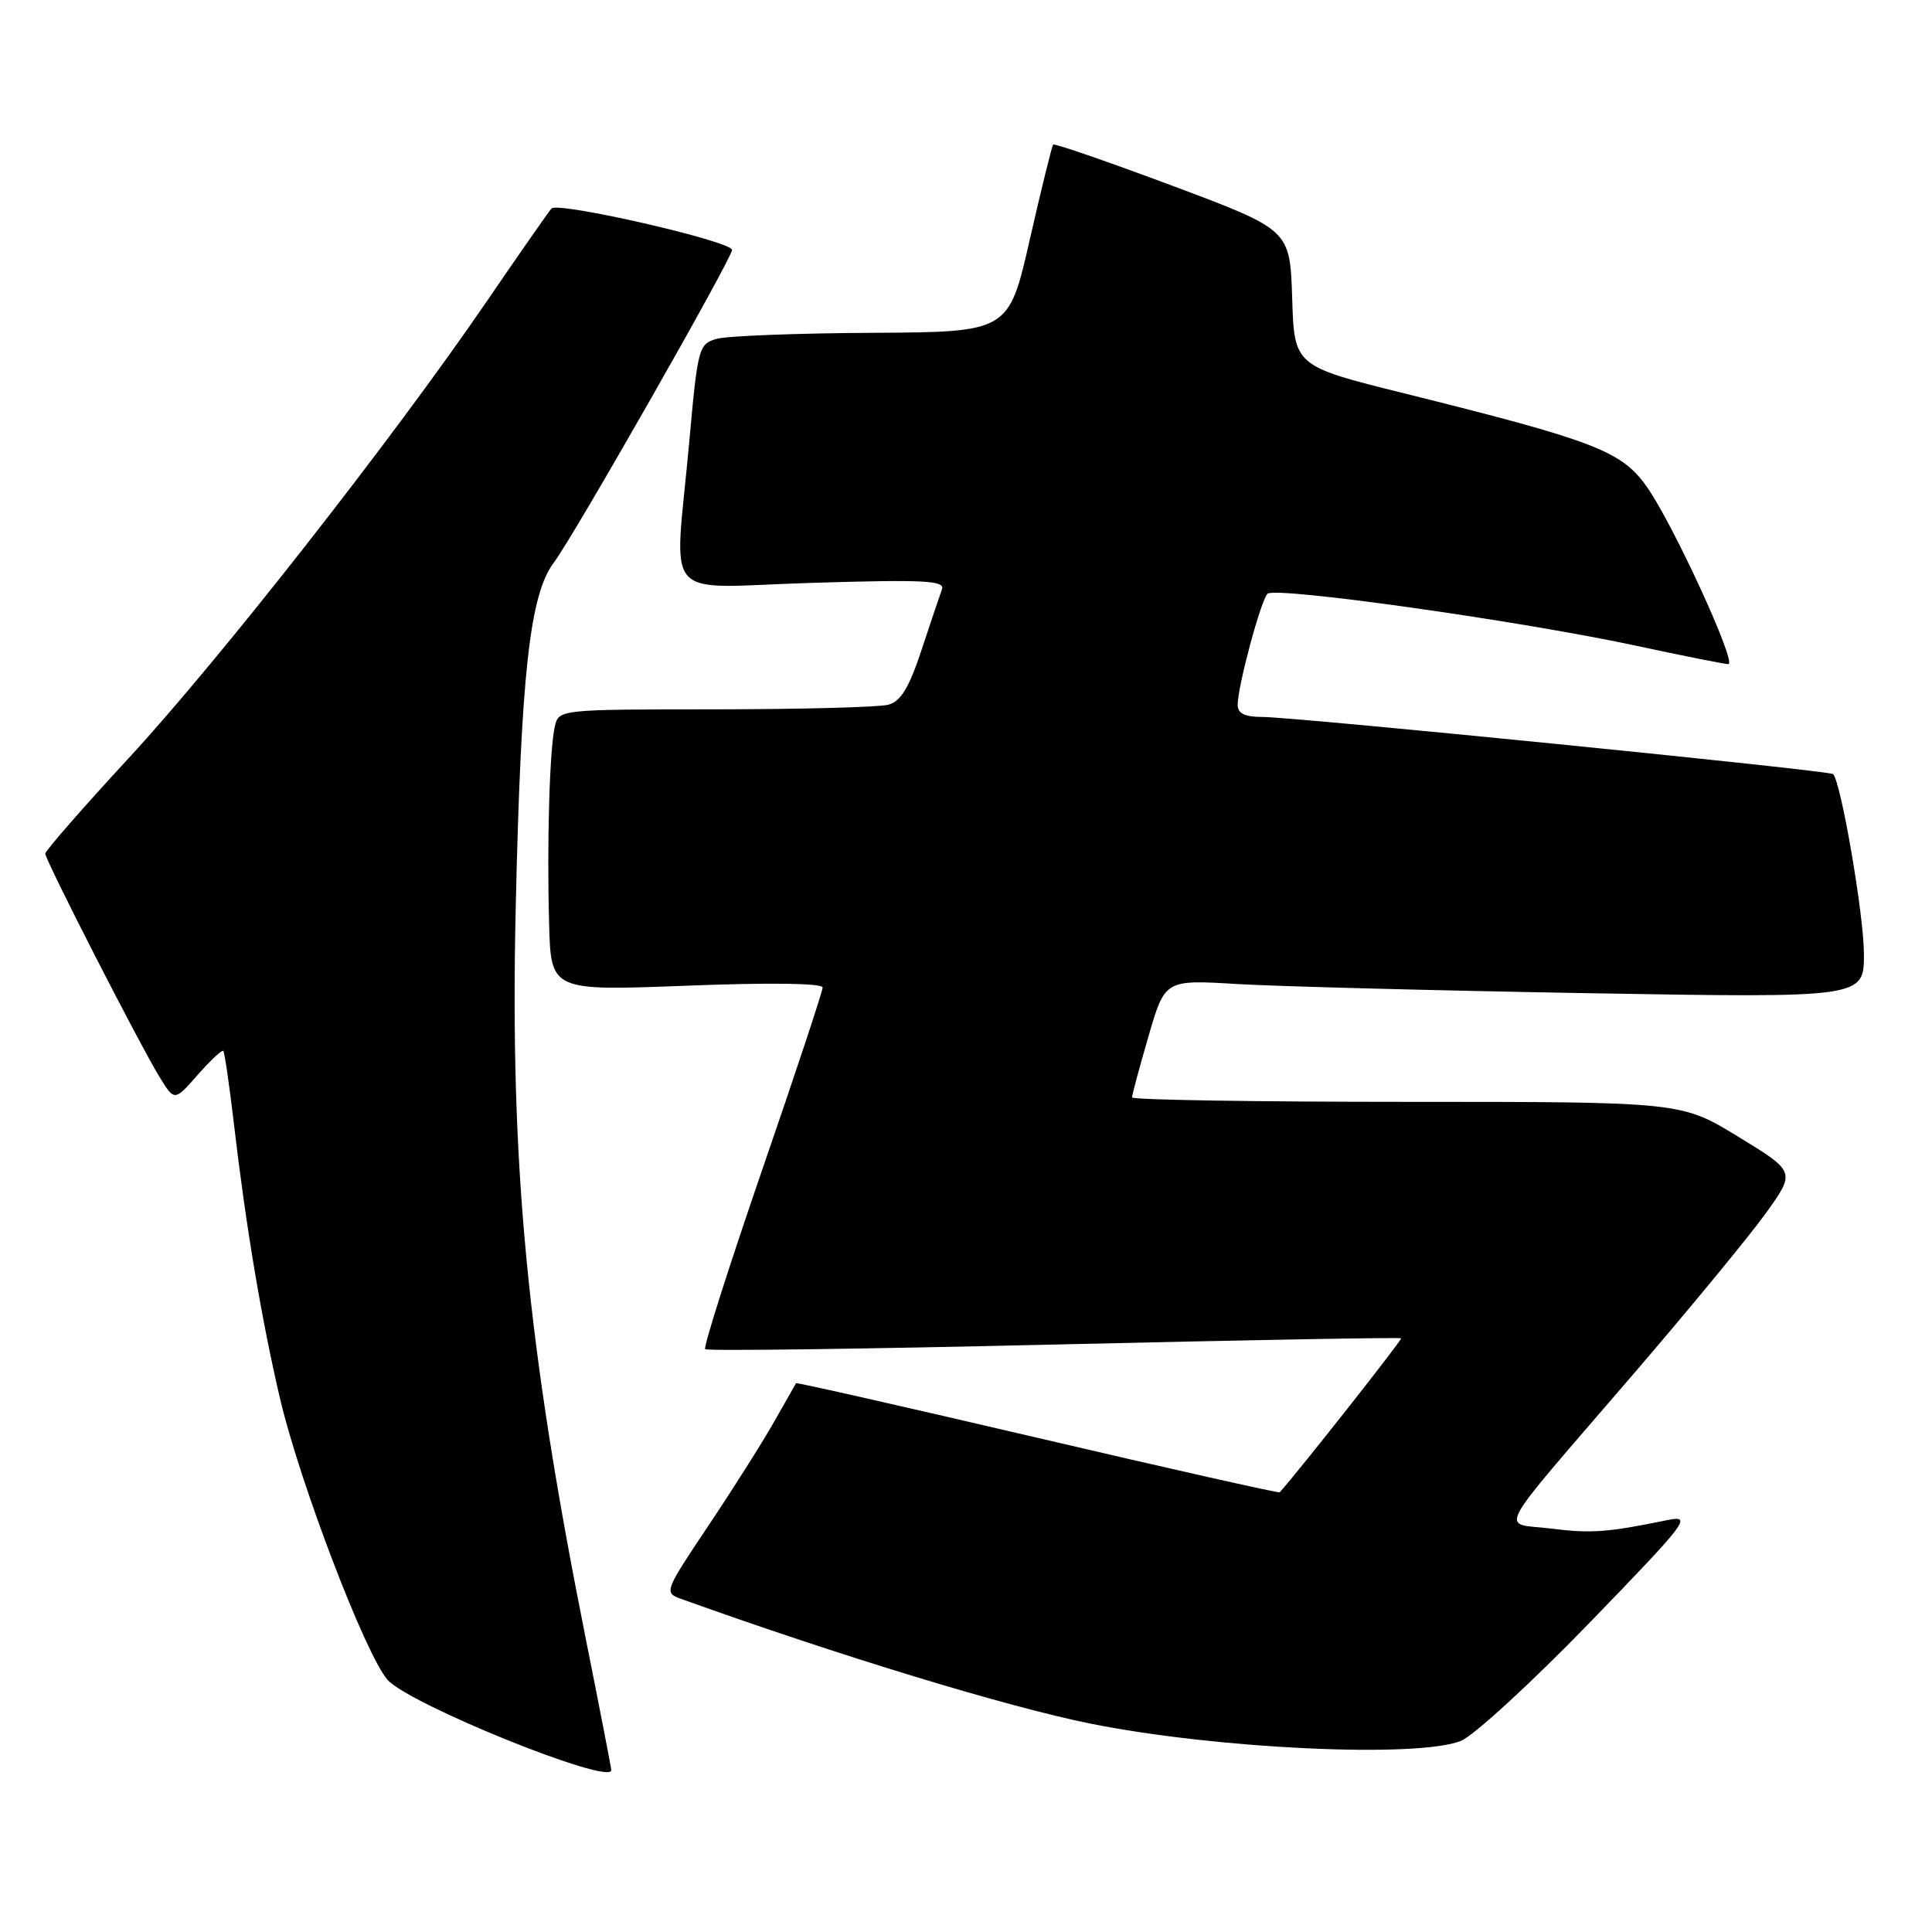 <?xml version="1.0" encoding="UTF-8" standalone="no"?>
<!DOCTYPE svg PUBLIC "-//W3C//DTD SVG 1.1//EN" "http://www.w3.org/Graphics/SVG/1.1/DTD/svg11.dtd" >
<svg xmlns="http://www.w3.org/2000/svg" xmlns:xlink="http://www.w3.org/1999/xlink" version="1.1" viewBox="0 0 256 256">
 <g >
 <path fill="currentColor"
d=" M 81.00 234.55 C 81.00 234.30 79.45 226.31 77.55 216.80 C 69.85 178.21 67.57 154.41 68.33 120.50 C 69.03 89.26 70.19 78.75 73.41 74.51 C 75.96 71.16 97.00 34.23 97.00 33.12 C 97.00 31.97 73.91 26.68 73.07 27.63 C 72.66 28.11 68.77 33.67 64.45 40.00 C 52.01 58.18 29.10 87.41 17.05 100.46 C 10.97 107.04 6.00 112.74 6.00 113.11 C 6.00 113.98 18.49 138.39 21.15 142.72 C 23.12 145.93 23.12 145.93 26.19 142.43 C 27.88 140.51 29.41 139.08 29.59 139.25 C 29.76 139.43 30.40 143.83 31.01 149.04 C 32.60 162.63 34.71 175.17 37.15 185.50 C 39.79 196.65 48.43 219.24 51.34 222.57 C 54.17 225.82 81.00 236.65 81.00 234.55 Z  M 193.55 230.69 C 195.22 230.04 202.87 223.02 210.55 215.10 C 223.60 201.63 224.27 200.75 221.00 201.41 C 212.96 203.06 210.84 203.21 205.49 202.54 C 198.79 201.71 197.56 204.02 216.30 182.23 C 223.89 173.40 231.86 163.72 234.01 160.72 C 237.92 155.26 237.92 155.26 230.34 150.63 C 222.77 146.00 222.77 146.00 186.38 146.00 C 166.37 146.00 150.00 145.74 150.00 145.41 C 150.00 145.09 150.98 141.45 152.18 137.32 C 154.36 129.81 154.36 129.81 163.93 130.39 C 169.19 130.70 190.04 131.25 210.25 131.60 C 247.00 132.23 247.00 132.23 246.98 126.37 C 246.97 121.22 243.93 103.56 242.89 102.57 C 242.38 102.09 171.48 94.99 167.25 95.00 C 164.93 95.00 164.00 94.54 164.00 93.39 C 164.00 90.96 167.04 79.61 167.95 78.68 C 168.92 77.68 201.32 82.24 216.83 85.57 C 223.06 86.91 228.54 88.00 229.01 88.00 C 230.22 88.00 221.70 69.44 218.22 64.51 C 214.88 59.77 211.33 58.40 186.05 52.12 C 171.50 48.50 171.50 48.50 171.22 39.48 C 170.93 30.45 170.93 30.45 155.39 24.63 C 146.84 21.44 139.71 18.97 139.55 19.16 C 139.38 19.35 137.99 25.01 136.45 31.75 C 133.66 44.00 133.66 44.00 115.58 44.10 C 105.64 44.15 96.38 44.51 95.00 44.89 C 92.58 45.57 92.46 46.01 91.33 58.54 C 89.37 80.30 87.23 77.84 107.66 77.23 C 122.54 76.78 125.25 76.92 124.81 78.10 C 124.53 78.87 123.31 82.49 122.10 86.15 C 120.45 91.14 119.36 92.94 117.70 93.38 C 116.49 93.71 106.17 93.98 94.77 93.99 C 74.09 94.00 74.04 94.01 73.52 96.25 C 72.82 99.31 72.46 111.60 72.76 122.40 C 73.00 131.30 73.00 131.30 91.00 130.61 C 102.04 130.18 109.00 130.28 109.00 130.85 C 109.00 131.37 105.39 142.26 100.98 155.05 C 96.58 167.84 93.18 178.51 93.44 178.77 C 93.69 179.03 114.49 178.75 139.66 178.16 C 164.83 177.57 185.52 177.19 185.66 177.33 C 185.83 177.50 172.27 194.71 169.57 197.74 C 169.45 197.87 155.01 194.62 137.48 190.52 C 119.95 186.42 105.55 183.16 105.48 183.28 C 105.41 183.40 104.08 185.75 102.51 188.50 C 100.95 191.25 97.03 197.44 93.80 202.26 C 88.05 210.85 87.98 211.04 90.22 211.85 C 111.19 219.39 133.42 226.16 144.50 228.39 C 161.17 231.74 187.71 232.98 193.55 230.69 Z "/>
</g>
</svg>
